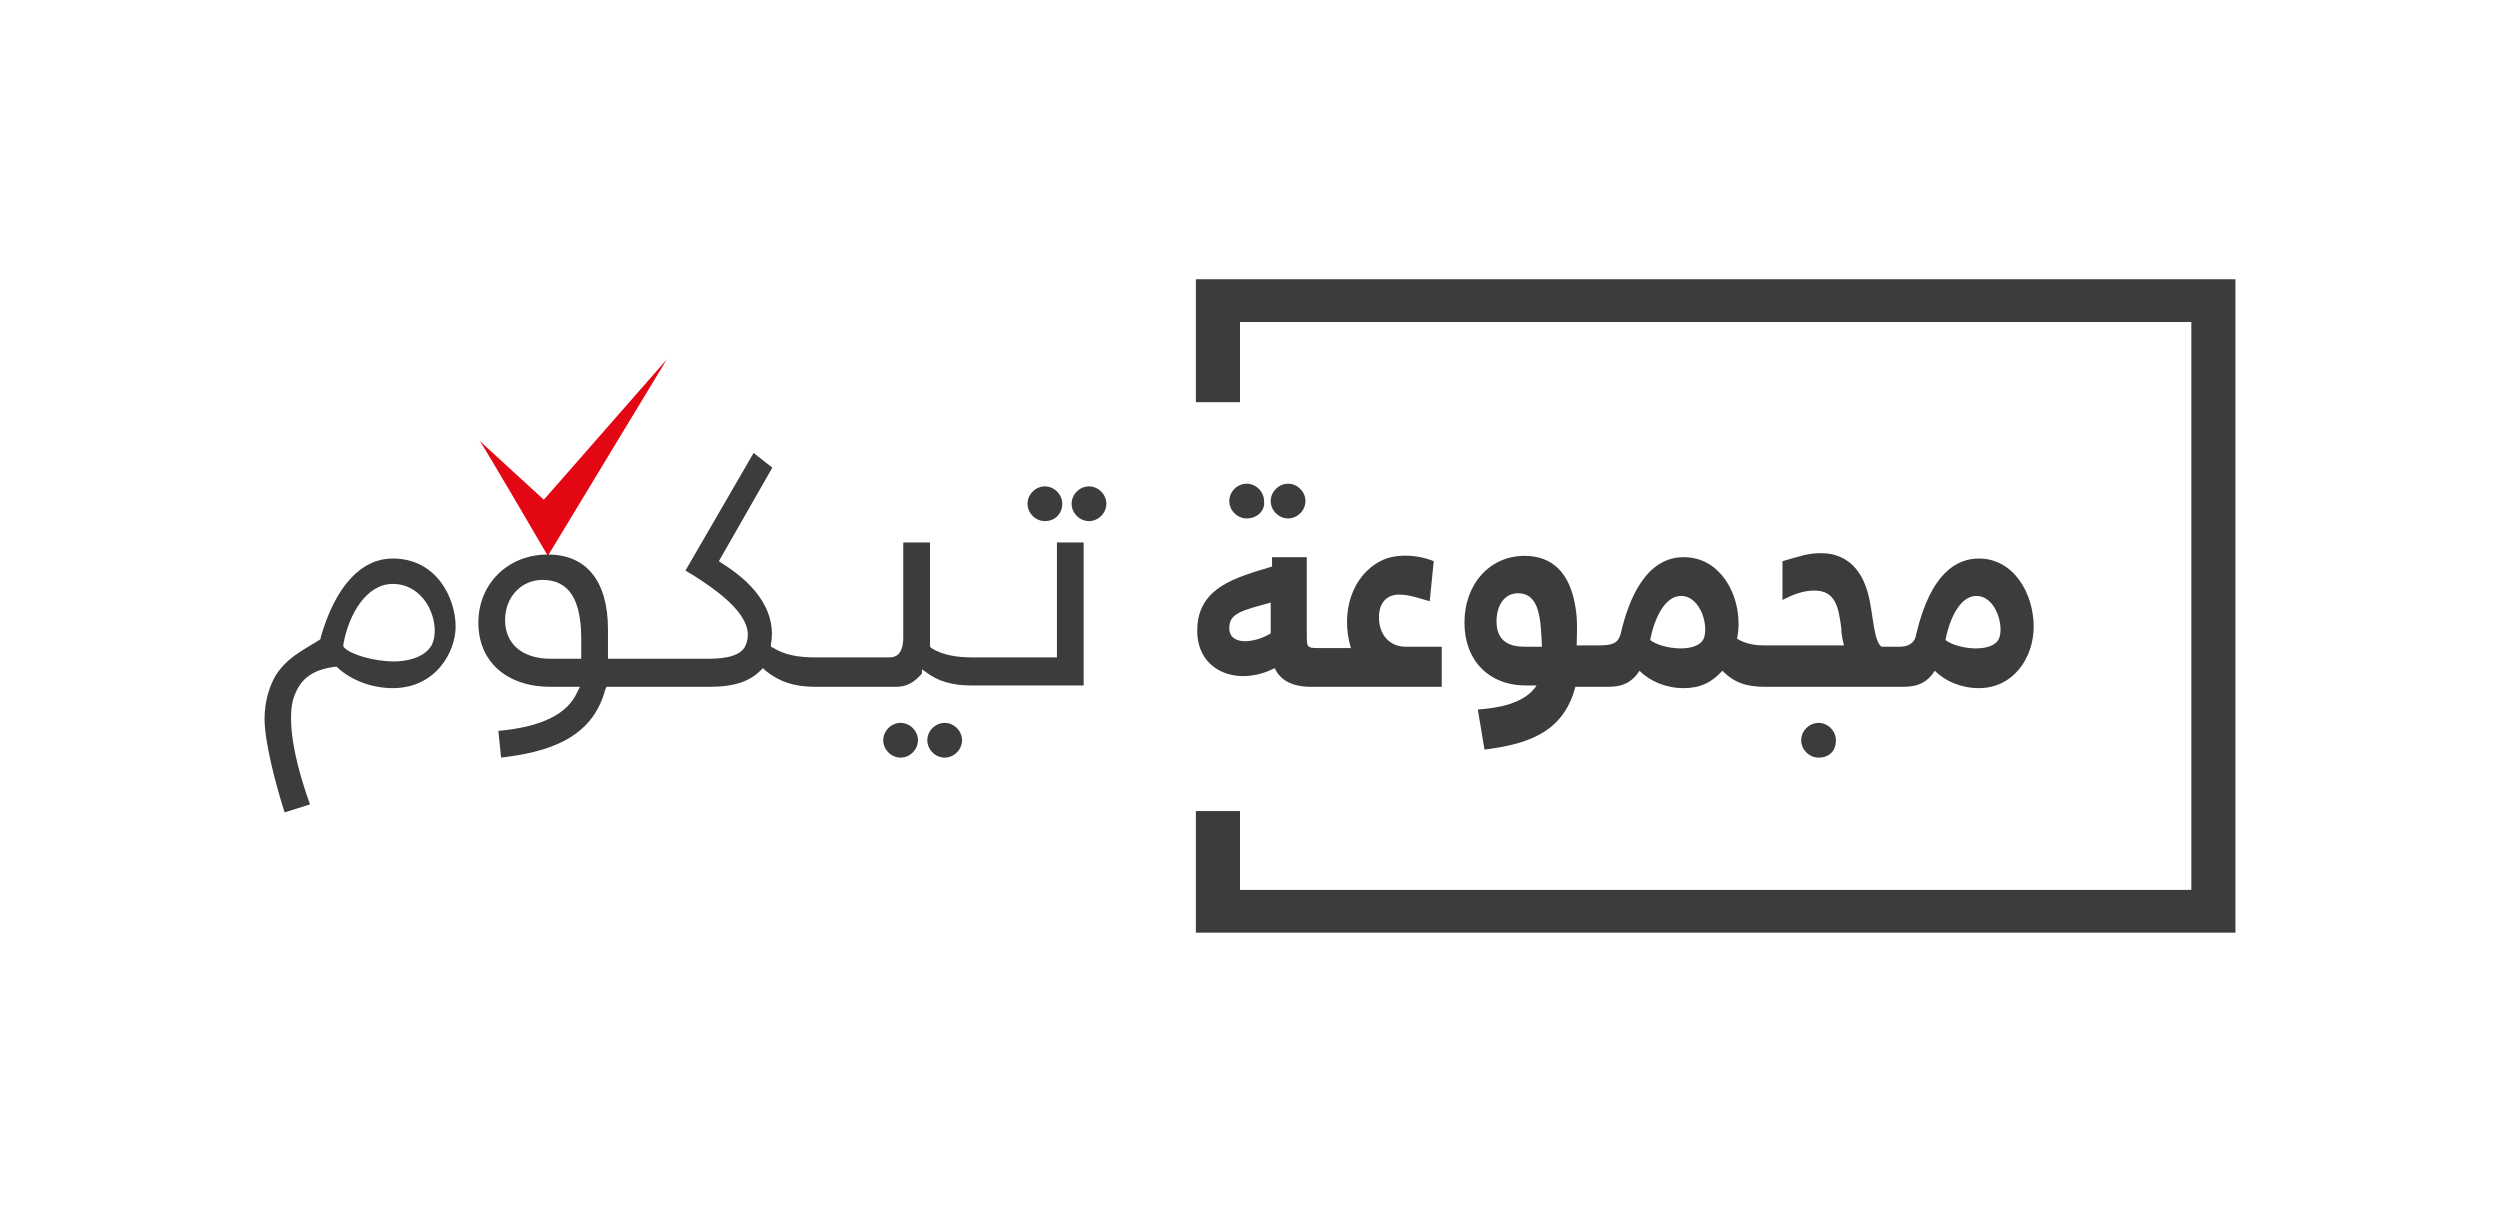 <?xml version="1.0" encoding="utf-8"?>
<!-- Generator: Adobe Illustrator 25.4.1, SVG Export Plug-In . SVG Version: 6.00 Build 0)  -->
<svg version="1.1" id="Layer_1" xmlns="http://www.w3.org/2000/svg" xmlns:xlink="http://www.w3.org/1999/xlink" x="0px" y="0px"
	 viewBox="0 0 187.1 90.7" style="enable-background:new 0 0 187.1 90.7;" xml:space="preserve">
<style type="text/css">
	.st0{fill:#3C3C3B;}
	.st1{fill:#E30613;}
</style>
<g>
	<polygon class="st0" points="89.5,69.8 89.5,60.7 92.8,60.7 92.8,66.6 164,66.6 164,24.1 92.8,24.1 92.8,30.1 89.5,30.1 89.5,20.9 
		167.3,20.9 167.3,69.8 	"/>
	<path class="st1" d="M40.7,37.4l-4.8-4.4c0.2,0.2,5.1,8.6,5.1,8.6l8.9-14.7L40.7,37.4z"/>
	<path class="st0" d="M136.1,56.7c-0.7,0-1.3-0.6-1.3-1.3c0-0.7,0.6-1.3,1.3-1.3c0.7,0,1.3,0.6,1.3,1.3
		C137.4,56.2,136.9,56.7,136.1,56.7"/>
	<path class="st0" d="M98.1,51.4c-1.4,0-2.3-0.5-2.7-1.4c-2.7,1.4-5.8,0.3-5.8-2.8c0-3.3,3-4,5.6-4.8v-0.7h2.6v5.8c0,0.9,0,1,0.8,1
		h2.5c-0.8-2.7,0.1-5.4,2.2-6.5c1.1-0.6,2.8-0.5,4,0l-0.3,3c-0.7-0.2-1.5-0.5-2.3-0.5c-0.9,0-1.5,0.6-1.5,1.7c0,1.3,0.8,2.2,2,2.2
		h2.7v3H98.1z M95.1,45.1c-2.2,0.6-3.1,0.8-3.1,1.9c0,1.4,2,1.1,3.1,0.4V45.1z"/>
	<path class="st0" d="M110.6,53.1c1.4-0.1,3.5-0.4,4.4-1.8h-0.8c-2.8,0-4.6-1.9-4.6-4.7c0-2.9,1.9-5,4.5-5c2.1,0,3.4,1.3,3.8,3.8
		c0.2,1.1,0.1,2.2,0.1,2.9h1.6c1,0,1.5-0.1,1.7-0.9c0.6-2.6,1.9-5.7,4.7-5.7c1.3,0,2.4,0.6,3.2,1.8c0.8,1.2,1.1,2.9,0.8,4.3
		c0.5,0.3,1.1,0.5,2,0.5h6c-0.1-0.4-0.2-0.9-0.2-1.3c-0.2-1.5-0.4-2.8-2-2.8c-0.9,0-1.6,0.3-2.4,0.7V42c1.4-0.4,1.9-0.6,2.9-0.6
		c1.5,0,2.7,0.8,3.3,2.4c0.6,1.5,0.5,3.7,1.1,4.5c0.1,0.1,0.1,0.1,0.2,0.1h1.3c0.5,0,1.1-0.2,1.2-0.9c1.1-4.7,3.1-5.7,4.7-5.7
		c2.6,0,4.1,2.6,4.1,5.1c0,2.3-1.5,4.6-4.1,4.6c-1.3,0-2.5-0.5-3.3-1.3c-0.5,0.8-1.2,1.2-2.3,1.2h-10.4c-1.4,0-2.3-0.3-3.2-1.2
		c-0.8,0.9-1.7,1.3-2.9,1.3c-1.3,0-2.5-0.5-3.3-1.3c-0.5,0.8-1.2,1.2-2.3,1.2h-2.5c-0.9,3.5-3.7,4.3-6.8,4.7L110.6,53.1z
		 M145.6,47.9c0.9,0.7,3.5,1,4-0.1c0.4-0.9-0.2-3.2-1.7-3.2C146.7,44.6,145.9,46.3,145.6,47.9 M123.5,47.9c0.9,0.7,3.5,1,4-0.1
		c0.4-0.9-0.2-3.2-1.7-3.2C124.6,44.6,123.8,46.3,123.5,47.9 M113.6,44.4c-1,0-1.6,0.9-1.6,2.1c0,1.6,1.1,1.9,2.1,1.9h1.3
		C115.3,46.5,115.3,44.4,113.6,44.4"/>
	<path class="st0" d="M96.4,38.8c-0.7,0-1.3-0.6-1.3-1.3c0-0.7,0.6-1.3,1.3-1.3c0.7,0,1.3,0.6,1.3,1.3
		C97.7,38.2,97.1,38.8,96.4,38.8"/>
	<path class="st0" d="M93.3,38.8c-0.7,0-1.3-0.6-1.3-1.3c0-0.7,0.6-1.3,1.3-1.3c0.7,0,1.3,0.6,1.3,1.3
		C94.7,38.2,94.1,38.8,93.3,38.8"/>
	<path class="st0" d="M21.3,60.8c-0.7-2.2-1.5-5.3-1.5-7c0-1.2,0.3-2.3,0.8-3.2c0.8-1.3,2-1.9,2.8-2.4c0.2-0.1,0.3-0.2,0.5-0.3
		l0.1-0.1l0-0.1c1.1-3.8,3-5.9,5.4-5.9c3.3,0,4.7,3,4.7,5.1c0,1.9-1.5,4.6-4.7,4.6c-1.6,0-3.1-0.6-4.1-1.5l-0.1-0.1l-0.1,0
		c-1.6,0.2-2.5,0.8-3,2c-0.9,2,0.3,6.1,1.1,8.3L21.3,60.8z M29.4,43.7c-2,0-3.3,2.3-3.7,4.5l0,0.2l0.1,0.1c0.5,0.5,2.2,1,3.7,1
		c0.8,0,2.2-0.2,2.8-1.2c0.4-0.8,0.3-2.1-0.4-3.2C31.3,44.2,30.4,43.7,29.4,43.7z"/>
	<path class="st0" d="M37.3,54.7c3.3-0.3,5.2-1.3,5.9-2.9l0.2-0.4h-2.2c-3.3,0-5.4-1.9-5.4-4.8c0-2.9,2.2-5.1,5.2-5.1
		c2.9,0,4.5,2,4.5,5.6v2.2h7.4c0.7,0,2.5,0,2.9-1c0.7-1.6-0.8-3.4-4.5-5.6l5.1-8.8l1.4,1.1l-4,7l0.3,0.2c2.7,1.7,4,3.8,3.6,6l0,0.2
		l0.2,0.1c0.8,0.5,1.8,0.7,3.1,0.7h5.6c0.4,0,1-0.2,1-1.5v-7.1h2v7.8l0.1,0.1c0.8,0.5,1.8,0.7,3.1,0.7h6.3v-8.6h2v10.7h-8.4
		c-1.4,0-2.5-0.3-3.4-1l-0.3-0.2L69,50.4c-0.5,0.6-1.1,1-1.9,1H61c-1.6,0-2.7-0.4-3.7-1.2l-0.2-0.2l-0.2,0.2c-0.8,0.8-2,1.2-3.7,1.2
		h-7.8l-0.1,0.2c-1,3.8-4.5,4.7-7.8,5.1L37.3,54.7z M40.6,43.4c-1.6,0-2.8,1.3-2.8,3c0,1.8,1.3,2.9,3.4,2.9h2.3v-1.5
		C43.5,44.9,42.6,43.4,40.6,43.4z"/>
	<path class="st0" d="M81.5,39c-0.7,0-1.3-0.6-1.3-1.3s0.6-1.3,1.3-1.3c0.7,0,1.3,0.6,1.3,1.3S82.2,39,81.5,39"/>
	<path class="st0" d="M78.2,39c-0.7,0-1.3-0.6-1.3-1.3s0.6-1.3,1.3-1.3c0.7,0,1.3,0.6,1.3,1.3S79,39,78.2,39"/>
	<path class="st0" d="M70.7,56.7c-0.7,0-1.3-0.6-1.3-1.3c0-0.7,0.6-1.3,1.3-1.3c0.7,0,1.3,0.6,1.3,1.3C72,56.1,71.4,56.7,70.7,56.7"
		/>
	<path class="st0" d="M67.4,56.7c-0.7,0-1.3-0.6-1.3-1.3c0-0.7,0.6-1.3,1.3-1.3c0.7,0,1.3,0.6,1.3,1.3
		C68.7,56.1,68.1,56.7,67.4,56.7"/>
</g>
</svg>
